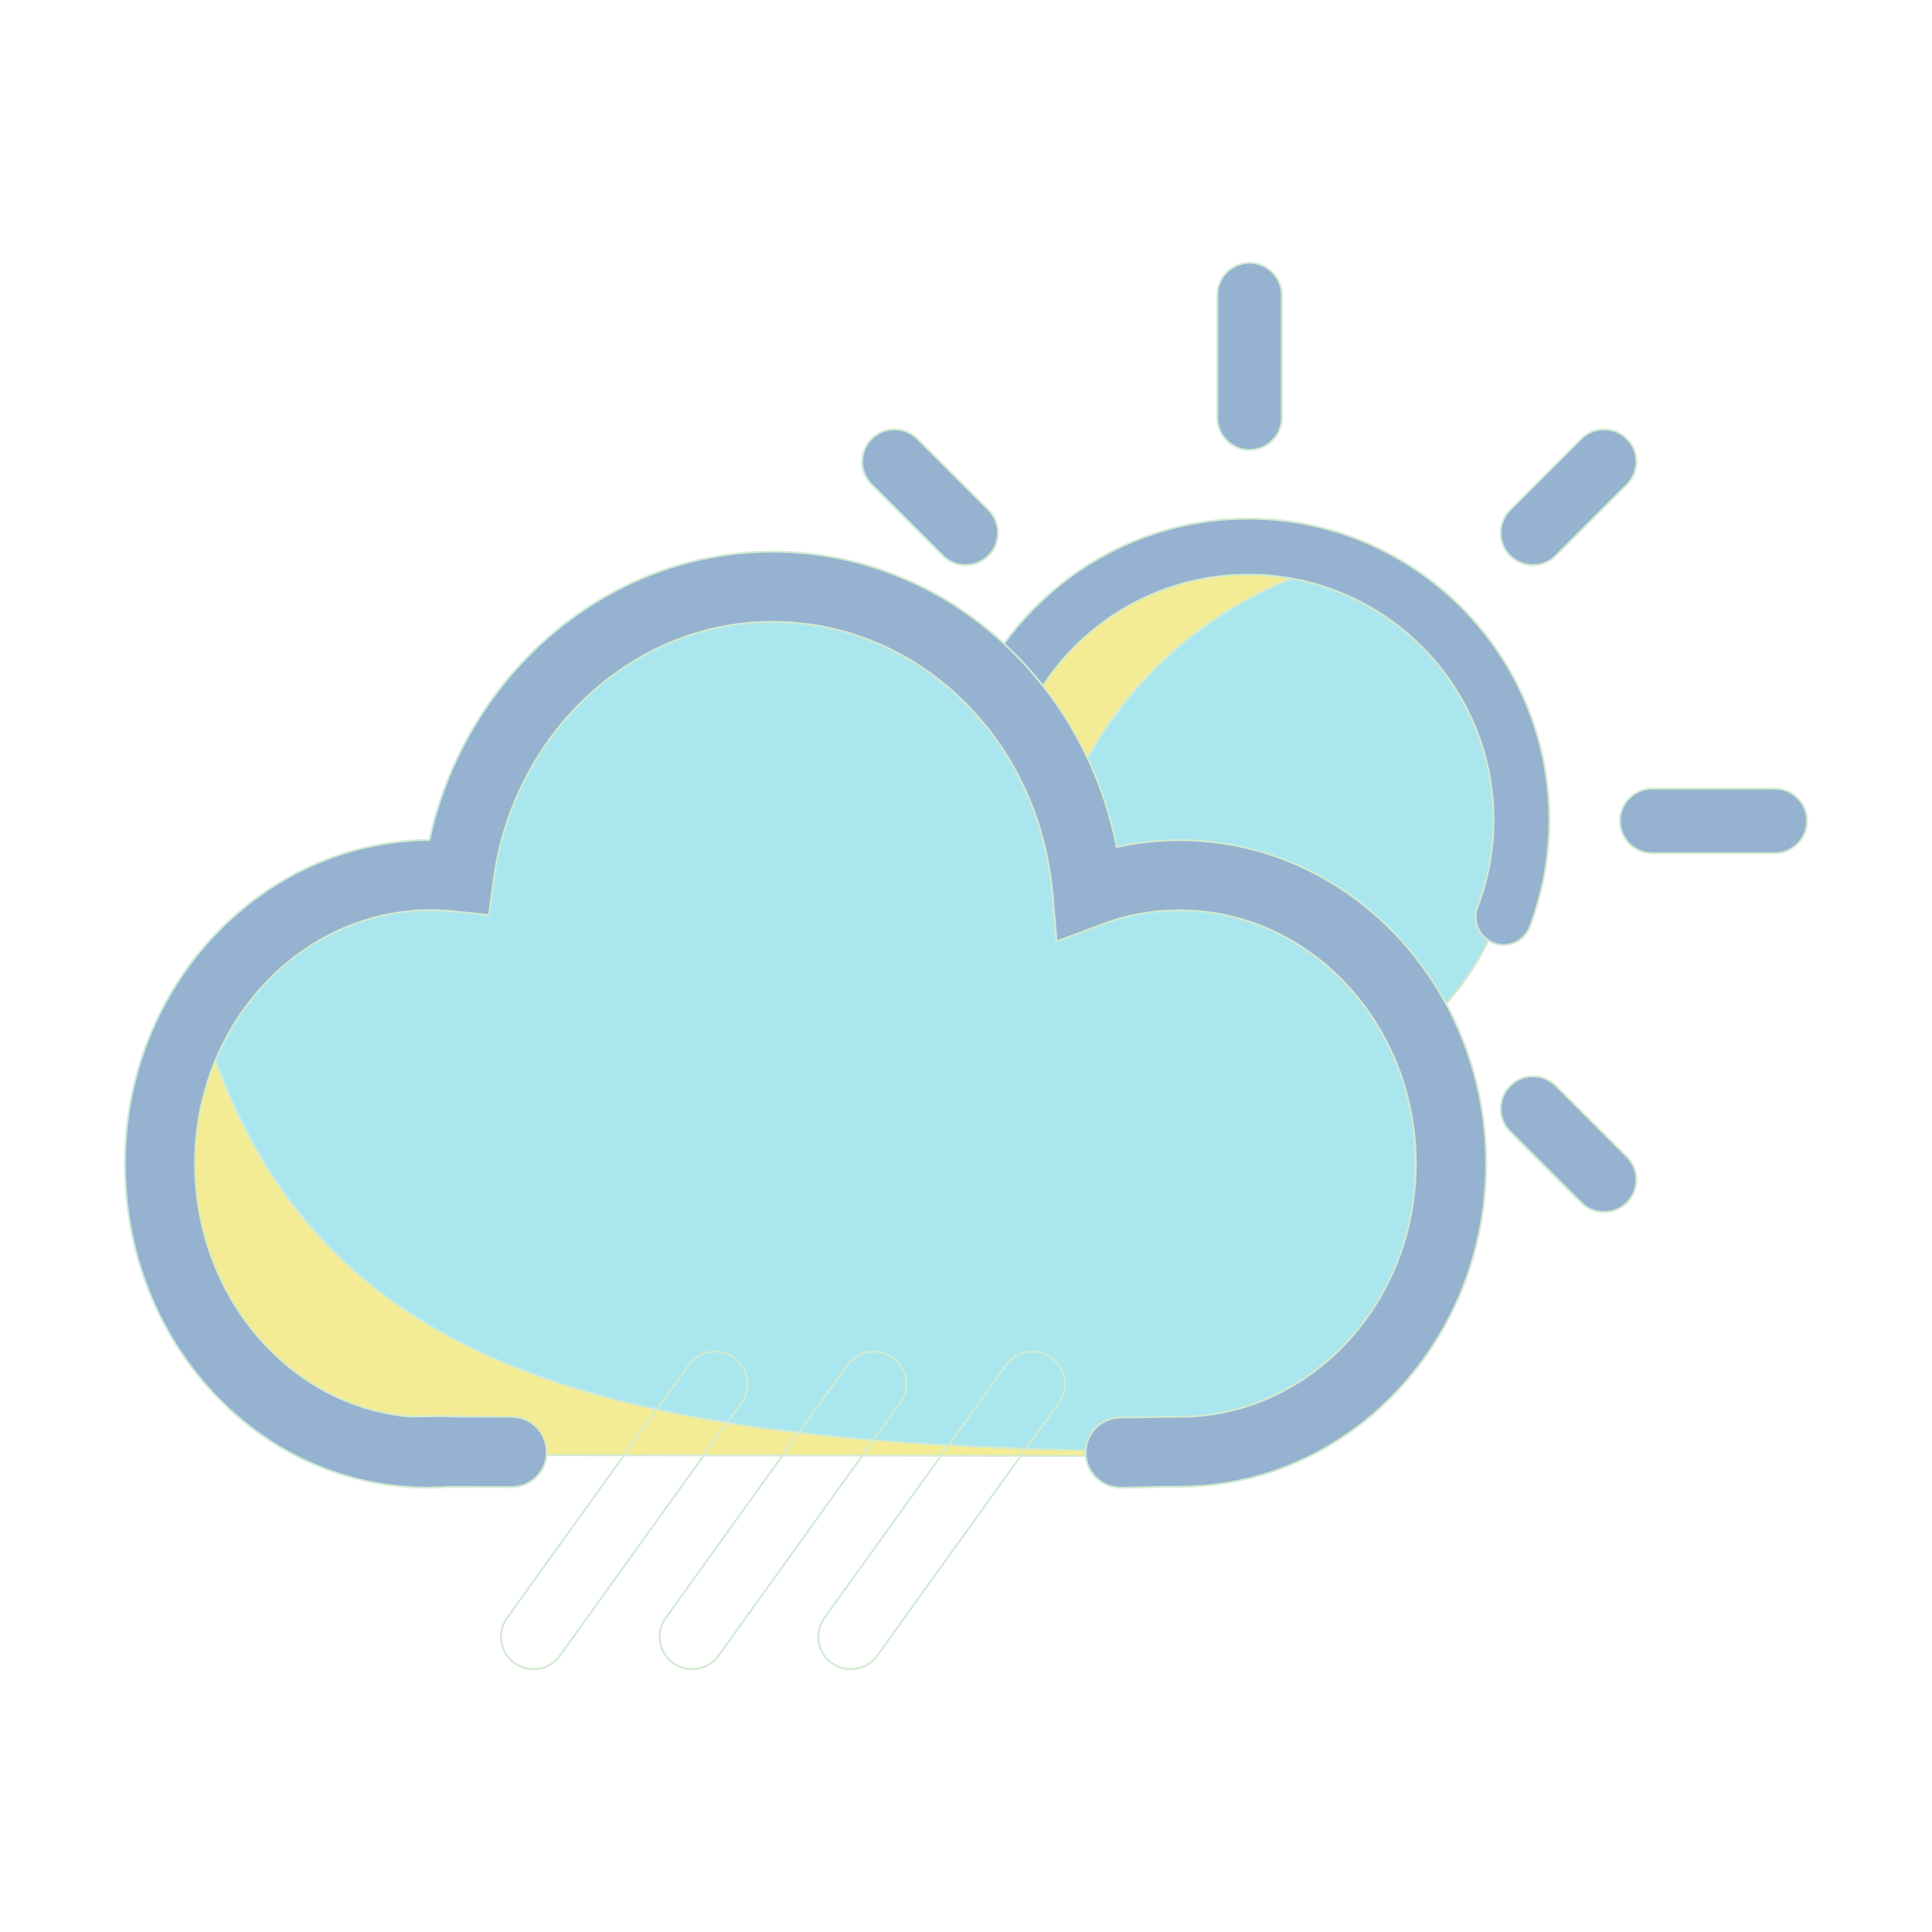 <!DOCTYPE svg PUBLIC "-//W3C//DTD SVG 1.1//EN" "http://www.w3.org/Graphics/SVG/1.1/DTD/svg11.dtd">
<!-- Uploaded to: SVG Repo, www.svgrepo.com, Transformed by: SVG Repo Mixer Tools -->
<svg width="800px" height="800px" viewBox="0 0 1024 1024" class="icon" version="1.1" xmlns="http://www.w3.org/2000/svg" fill="#d2ead1" stroke="#d2ead1">
<g id="SVGRepo_bgCarrier" stroke-width="0"/>
<g id="SVGRepo_tracerCarrier" stroke-linecap="round" stroke-linejoin="round"/>
<g id="SVGRepo_iconCarrier">
<path d="M101.8 523.2c-11.6 23-18.2 49.2-18.2 77 0 90.3 67 163.8 152 163.8 1.4 0 7.4-0.2 9.9-0.4h-1.1v-0.2c2.9 0 2.6 0.1 1.1 0.2l382.7 0.5c5.1 0 10-0.1 15-0.2l1.5-2.1c-317 0.1-487.3-34.8-542.9-238.6z" fill="#f4ec95"/>
<path d="M858.6 435.1c0-9.4 7.7-17.1 17.1-17.1h65c9.4 0 17.1 7.7 17.1 17.1 0 9.4-7.7 17.1-17.1 17.1h-65c-9.4 0-17.1-7.7-17.1-17.1zM461.5 446.3V424c0-3.3-2.7-6-6-6h-87.3c-3.3 0-6 2.7-6 6v22.3c0 3.3 2.7 6 6 6h87.3c3.3-0.1 6-2.7 6-6zM673.4 631.5h-22.3c-3.3 0-6 2.7-6 6v87.3c0 3.3 2.7 6 6 6h22.3c3.3 0 6-2.7 6-6v-87.3c0-3.3-2.7-6-6-6zM662.3 238.5c-9.4 0-17.1-7.7-17.1-17.1v-65c0-9.4 7.7-17.1 17.1-17.1 9.4 0 17.1 7.7 17.1 17.1v65c0 9.4-7.7 17.1-17.1 17.1z" fill="#95b2d0"/>
<path d="M800.4 575.5c6.7-6.7 17.6-6.7 24.2 0l37.7 37.7c6.7 6.7 6.7 17.6 0 24.2-6.7 6.7-17.6 6.7-24.2 0l-37.7-37.7c-6.7-6.6-6.7-17.6 0-24.2zM800.4 294.5c6.7 6.7 17.6 6.7 24.2 0l37.7-37.7c6.7-6.7 6.7-17.6 0-24.2-6.7-6.7-17.6-6.7-24.2 0l-37.7 37.7c-6.7 6.7-6.7 17.6 0 24.2z" fill="#95b2d0"/>
<path d="M523.9 575.5c-6.7-6.7-17.6-6.7-24.2 0L462 613.2c-6.7 6.7-6.7 17.6 0 24.2 6.7 6.7 17.6 6.7 24.2 0l37.7-37.7c6.7-6.6 6.7-17.6 0-24.2zM523.9 294.5c-6.7 6.7-17.6 6.7-24.2 0L462 256.8c-6.7-6.7-6.7-17.6 0-24.2 6.7-6.7 17.6-6.7 24.2 0l37.7 37.7c6.7 6.7 6.7 17.6 0 24.2z" fill="#95b2d0"/>
<path d="M658.5 435.5m-144.8 0a144.8 144.8 0 1 0 289.6 0 144.8 144.8 0 1 0-289.6 0Z" fill="#aae6ee"/>
<path d="M513.7 435.5c0 32.4 10.6 62.2 28.5 86.3 8.4-118.8 74-196.6 164.6-222.8-15.1-5.4-31.4-8.3-48.4-8.3-79.9 0.1-144.7 64.9-144.7 144.8z" fill="#f4ec95"/>
<path d="M502 434.5c0-88 71.6-159.6 159.6-159.6s159.6 71.6 159.6 159.6c0 19.5-3.5 38.6-10.4 56.8-2.9 7.6-11.5 11.5-19.1 8.6-7.6-2.9-11.5-11.5-8.6-19.1 5.6-14.7 8.5-30.3 8.5-46.2 0-71.7-58.3-130-130-130s-130 58.3-130 130 58.3 130 130 130c7.7 0 15.4-0.7 22.9-2 8.1-1.4 15.7 3.9 17.2 12 1.4 8.1-3.9 15.7-12 17.2-9.2 1.6-18.6 2.5-28.1 2.5-88-0.2-159.6-71.8-159.6-159.8z" fill="#95b2d0"/>
<path d="M617.2 464.8c-17.1 0-33.5 3.2-48.7 9-7.8-90.7-79.7-161.8-167.1-161.8-84.8 0-154.9 66.8-166.2 153.6-4.7-0.5-9.6-0.8-14.4-0.8-79.5 0-143.9 68.4-143.9 152.8s62.7 153.2 142.2 153.2c1.3 0 6.9-0.2 9.2-0.4h-1.1v-0.2c2.7 0 2.5 0.1 1.1 0.2l357.9 0.4c10.5 0 19.8-0.4 31.1-0.4 79.5 0 143.9-68.4 143.9-152.8-0.1-84.3-64.5-152.8-144-152.8z" fill="#aae6ee"/>
<path d="M104.4 530.8c-11.6 23-18.2 49.2-18.2 77 0 90.3 67 163.8 152 163.8 1.4 0 7.4-0.2 9.9-0.4H247v-0.2c2.9 0 2.6 0.1 1.1 0.2l382.7 0.5c5.1 0 10-0.1 15-0.2l1.5-2.1c-317 0.1-487.3-34.9-542.9-238.6z" fill="#f4ec95"/>
<path d="M282.7 884.7c-3.5 0-7-1.1-10-3.2-7.7-5.5-9.5-16.3-3.9-24l96.3-134c5.5-7.7 16.3-9.5 24-3.9 7.7 5.5 9.5 16.3 3.9 24l-96.3 134c-3.3 4.7-8.6 7.1-14 7.1zM366.8 884.7c-3.5 0-7-1.1-10-3.2-7.7-5.5-9.5-16.3-3.9-24l96.3-134c5.5-7.7 16.3-9.5 24-3.9 7.7 5.5 9.5 16.3 3.9 24l-96.3 134c-3.4 4.7-8.6 7.1-14 7.1zM450.9 884.7c-3.5 0-7-1.1-10-3.2-7.7-5.5-9.5-16.3-3.9-24l96.3-134c5.5-7.7 16.3-9.5 24-3.9 7.7 5.5 9.5 16.3 3.9 24l-96.3 134c-3.4 4.7-8.7 7.1-14 7.1z" fill=""/>
<path d="M594 788.5c-10.3 0-18.6-8.3-18.6-18.6s8.3-18.6 18.6-18.6c5 0 9.7-0.1 14.6-0.2 5.3-0.1 10.7-0.2 16.6-0.2 69.1 0 125.2-60.2 125.2-134.2s-56.2-134.2-125.2-134.2c-14.4 0-28.6 2.6-42 7.8L560 499l-2.1-24.6c-7.1-82.5-71-144.8-148.6-144.8-74 0-137.5 59.1-147.7 137.4l-2.4 18-18.1-1.9c-4.2-0.4-8.4-0.7-12.5-0.7-69.1 0-125.2 60.2-125.2 134.2 0 70.8 50.4 129 114.2 134.2l17.5-0.2h2.2c0.7 0 1.4 0.1 2 0.2l31.9 0.1c10.3 0 18.6 8.4 18.6 18.7 0 10.3-8.4 18.6-18.6 18.6l-34.4-0.1c-0.9 0.1-2 0.1-3.2 0.2-2.7 0.1-5.6 0.2-6.6 0.2-43.6 0-84.3-18.1-114.6-50.9-29.8-32.3-46.2-75.2-46.2-120.9 0-94.2 72.3-170.8 161.4-171.5 19.2-88.2 94.6-152.8 181.8-152.8 47 0 91.9 18.5 126.4 52.2 28.7 28 48.2 64.4 56.1 104.3 10.9-2.4 22-3.6 33.3-3.6 89.6 0 162.5 76.9 162.5 171.5S714.7 788 625.1 788c-5.6 0-10.7 0.1-15.7 0.2-5.1 0.2-10.1 0.3-15.4 0.3z" fill="#95b2d0"/>
</g>
</svg>